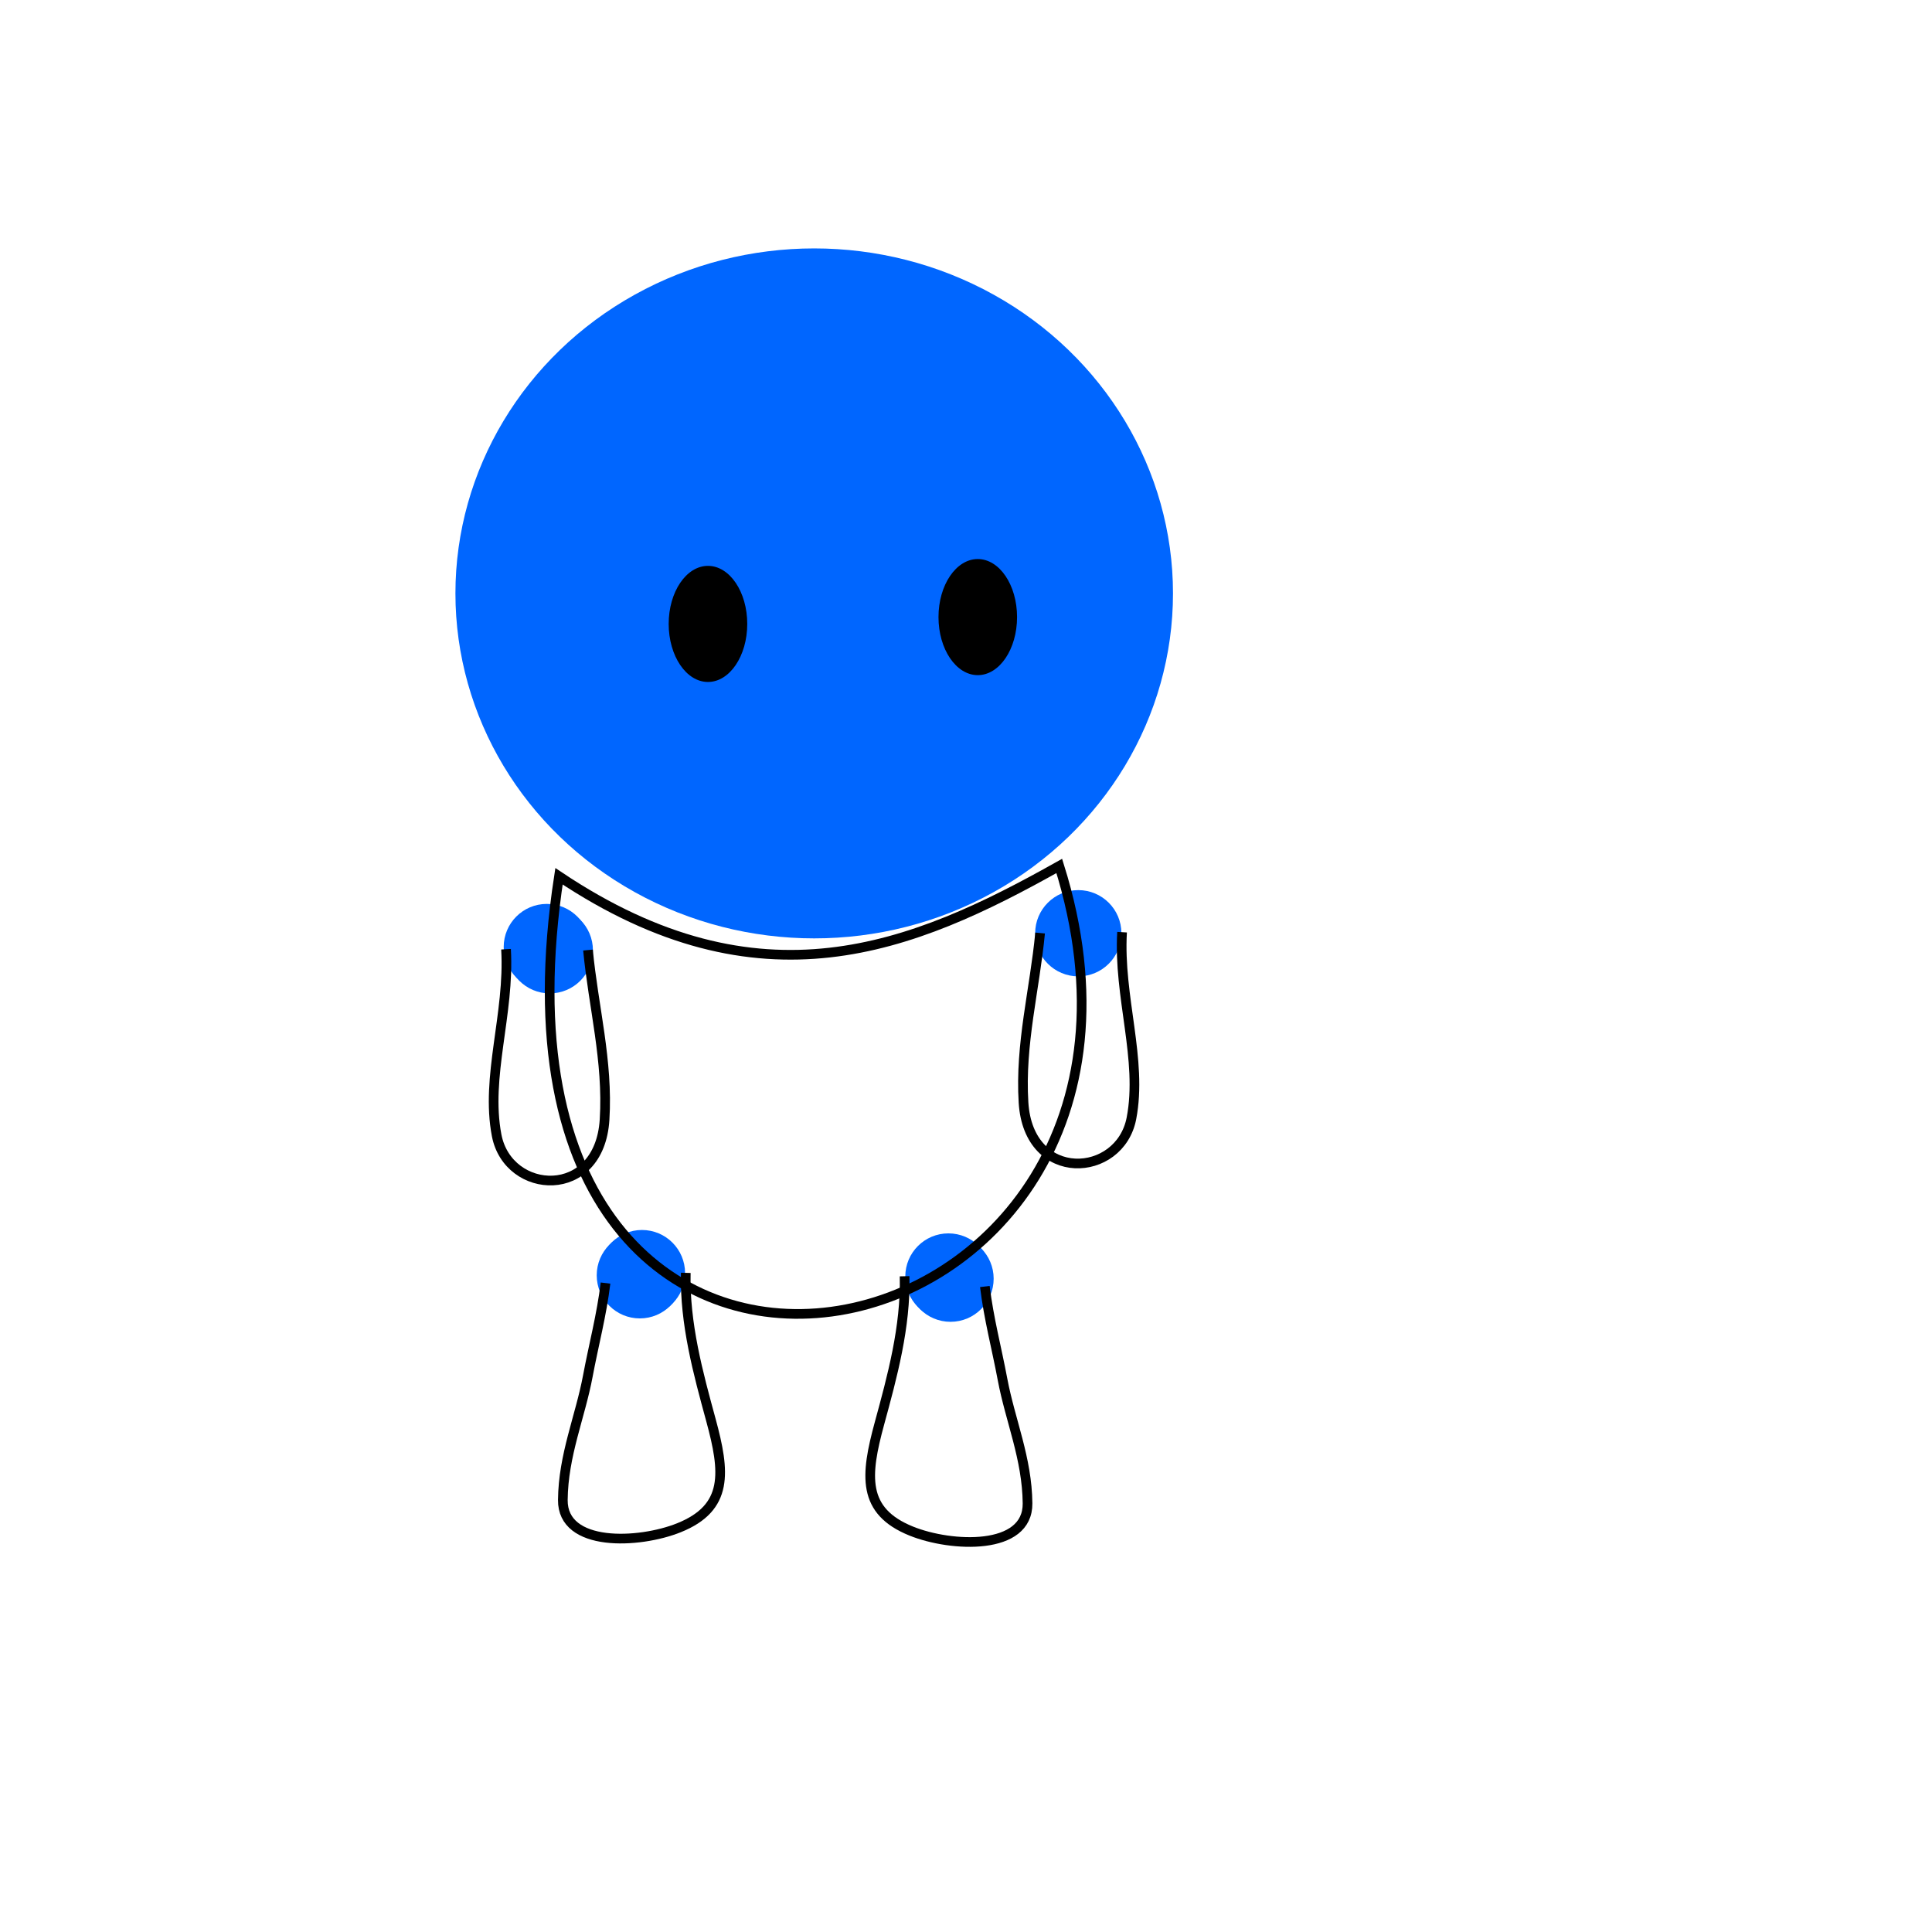 <?xml version="1.0" encoding="UTF-8" standalone="no"?>
<!-- Created with Inkscape (http://www.inkscape.org/) -->

<svg
   xmlns:dc="http://purl.org/dc/elements/1.1/"
   xmlns:cc="http://creativecommons.org/ns#"
   xmlns:rdf="http://www.w3.org/1999/02/22-rdf-syntax-ns#"
   xmlns:svg="http://www.w3.org/2000/svg"
   xmlns="http://www.w3.org/2000/svg"
   xmlns:sodipodi="http://sodipodi.sourceforge.net/DTD/sodipodi-0.dtd"
   xmlns:inkscape="http://www.inkscape.org/namespaces/inkscape"
   width="200"
   height="200"
   viewBox="0 0 52.917 52.917"
   version="1.1"
   id="svg8"
   inkscape:export-filename="C:\Users\Matthew\Desktop\botprototypeone.png"
   inkscape:export-xdpi="240"
   inkscape:export-ydpi="240"
   sodipodi:docname="botone.svg"
   inkscape:version="0.92.0 r15299"
   enable-background="new">
  <defs
     id="defs2">
    <inkscape:path-effect
       simplifyJustCoalesce="false"
       simplifyindividualpaths="false"
       simplify_just_coalesce="false"
       simplify_individual_paths="false"
       helper_size="0"
       smooth_angles="360"
       threshold="0.058"
       steps="1"
       is_visible="true"
       id="path-effect5341"
       effect="simplify" />
    <inkscape:path-effect
       effect="simplify"
       id="path-effect5335"
       is_visible="true"
       steps="1"
       threshold="0.058"
       smooth_angles="360"
       helper_size="0"
       simplify_individual_paths="false"
       simplify_just_coalesce="false"
       simplifyindividualpaths="false"
       simplifyJustCoalesce="false" />
    <inkscape:path-effect
       effect="simplify"
       id="path-effect5331"
       is_visible="true"
       steps="1"
       threshold="0.058"
       smooth_angles="360"
       helper_size="0"
       simplify_individual_paths="false"
       simplify_just_coalesce="false"
       simplifyindividualpaths="false"
       simplifyJustCoalesce="false" />
    <inkscape:path-effect
       effect="simplify"
       id="path-effect5319"
       is_visible="true"
       steps="1"
       threshold="0.036"
       smooth_angles="360"
       helper_size="0"
       simplify_individual_paths="false"
       simplify_just_coalesce="false"
       simplifyindividualpaths="false"
       simplifyJustCoalesce="false" />
    <inkscape:path-effect
       simplifyJustCoalesce="false"
       simplifyindividualpaths="false"
       simplify_just_coalesce="false"
       simplify_individual_paths="false"
       helper_size="0"
       smooth_angles="360"
       threshold="0.036"
       steps="1"
       is_visible="true"
       id="path-effect5311"
       effect="simplify" />
    <inkscape:path-effect
       effect="simplify"
       id="path-effect5305"
       is_visible="true"
       steps="1"
       threshold="0.036"
       smooth_angles="360"
       helper_size="0"
       simplify_individual_paths="false"
       simplify_just_coalesce="false"
       simplifyindividualpaths="false"
       simplifyJustCoalesce="false" />
    <inkscape:path-effect
       effect="simplify"
       id="path-effect5301"
       is_visible="true"
       steps="1"
       threshold="0.036"
       smooth_angles="360"
       helper_size="0"
       simplify_individual_paths="false"
       simplify_just_coalesce="false"
       simplifyindividualpaths="false"
       simplifyJustCoalesce="false" />
    <filter
       inkscape:collect="always"
       style="color-interpolation-filters:sRGB"
       id="filter5366">
      <feBlend
         inkscape:collect="always"
         mode="overlay"
         in2="BackgroundImage"
         id="feBlend5368" />
    </filter>
  </defs>
  <sodipodi:namedview
     id="base"
     pagecolor="#ffffff"
     bordercolor="#666666"
     borderopacity="1.0"
     inkscape:pageopacity="0.0"
     inkscape:pageshadow="2"
     inkscape:zoom="2.8284271"
     inkscape:cx="80.82016"
     inkscape:cy="116.02426"
     inkscape:document-units="mm"
     inkscape:current-layer="layer2"
     showgrid="true"
     units="px"
     inkscape:pagecheckerboard="true"
     showguides="true"
     inkscape:guide-bbox="true"
     inkscape:window-width="1366"
     inkscape:window-height="705"
     inkscape:window-x="-8"
     inkscape:window-y="-8"
     inkscape:window-maximized="1">
    <sodipodi:guide
       position="0,0"
       orientation="0,200"
       id="guide5195"
       inkscape:locked="false" />
    <sodipodi:guide
       position="52.917,0"
       orientation="-200,0"
       id="guide5197"
       inkscape:locked="false" />
    <sodipodi:guide
       position="52.917,52.917"
       orientation="0,-200"
       id="guide5199"
       inkscape:locked="false" />
    <sodipodi:guide
       position="0,52.917"
       orientation="200,0"
       id="guide5201"
       inkscape:locked="false" />
  </sodipodi:namedview>
  <g
     inkscape:groupmode="layer"
     id="layer2"
     inkscape:label="armslegs">
    <circle
       style="fill:#0066ff;fill-opacity:1;stroke:none;stroke-width:1.9;stroke-linecap:square;stroke-linejoin:miter;stroke-miterlimit:4;stroke-dasharray:none;stroke-opacity:1;paint-order:stroke fill markers"
       id="circle5215"
       cx="-29.534"
       cy="25.561"
       r="1.181"
       transform="scale(-1,1)"
       inkscape:export-filename="C:\Users\Matthew\Desktop\path5343.png"
       inkscape:export-xdpi="177.37169"
       inkscape:export-ydpi="177.37169" />
    <circle
       transform="scale(-1,1)"
       r="1.181"
       cy="25.939"
       cx="-14.977"
       id="circle5217"
       style="fill:#0066ff;fill-opacity:1;stroke:none;stroke-width:1.9;stroke-linecap:square;stroke-linejoin:miter;stroke-miterlimit:4;stroke-dasharray:none;stroke-opacity:1;paint-order:stroke fill markers"
       inkscape:export-filename="C:\Users\Matthew\Desktop\path5343.png"
       inkscape:export-xdpi="177.37169"
       inkscape:export-ydpi="177.37169" />
    <circle
       style="fill:#0066ff;fill-opacity:1;stroke:none;stroke-width:1.9;stroke-linecap:square;stroke-linejoin:miter;stroke-miterlimit:4;stroke-dasharray:none;stroke-opacity:1;paint-order:stroke fill markers"
       id="path5211"
       cx="-17.525"
       cy="34.93"
       r="1.181"
       transform="scale(-1,1)"
       inkscape:export-filename="C:\Users\Matthew\Desktop\path5343.png"
       inkscape:export-xdpi="177.37169"
       inkscape:export-ydpi="177.37169" />
    <circle
       r="1.181"
       cy="34.87"
       cx="-17.583"
       id="circle5307"
       style="fill:#0066ff;fill-opacity:1;stroke:none;stroke-width:1.9;stroke-linecap:square;stroke-linejoin:miter;stroke-miterlimit:4;stroke-dasharray:none;stroke-opacity:1;paint-order:stroke fill markers"
       transform="scale(-1,1)"
       inkscape:export-filename="C:\Users\Matthew\Desktop\path5343.png"
       inkscape:export-xdpi="177.37169"
       inkscape:export-ydpi="177.37169" />
    <path
       inkscape:original-d="m 18.782952,34.86261 c 0.102498,0.276032 -0.149444,0.779912 0,1.028988 0.106016,0.176692 0.140351,0.280771 0.187089,0.46772 0.01232,0.0493 -0.03269,0.231603 0,0.280633 0.189065,0.283599 0.01403,0.933103 0.140316,1.122534 0.07777,0.116655 0.171171,0.186595 0.233861,0.280633 0.106225,0.159335 -0.0617,0.538867 0.04677,0.701583 0.223233,0.334848 0.390255,1.214614 0.233861,1.683797 -0.187089,0.561266 0.109135,-0.358587 -0.140316,0.140317 -0.04123,0.08245 0.007,0.293494 -0.04677,0.374176 -0.151992,0.227986 -0.313747,0.562716 -0.561266,0.748356 -0.400312,0.300233 -0.680542,0.15318 -0.935444,0.280633 -0.869148,0.434573 -2.017403,-0.126233 -2.525697,-0.888672 -0.118123,-0.177186 0.107759,-1.344163 0.187089,-1.449938 0.09285,-0.123793 0.166787,-0.180023 0.233861,-0.280633 0.157125,-0.235686 -0.07815,-0.685591 0.04677,-0.935442 0.01559,-0.03118 0.07421,-0.01775 0.09354,-0.04677 0.06388,-0.09582 -0.06861,-0.32947 0,-0.42095 0.195033,-0.260046 0.08823,-0.248727 0.140317,-0.561269 0.0212,-0.127177 0.103782,-0.124256 0.140316,-0.23386 0.07197,-0.215913 -0.0147,-0.486418 0.04677,-0.701582 0.09354,-0.327406 0.07016,-0.07016 0.140316,-0.280633 0.106391,-0.319172 0.03597,-0.715933 0.140317,-1.028988"
       inkscape:path-effect="#path-effect5311"
       inkscape:connector-curvature="0"
       id="path5309"
       d="m 18.783,34.863 c -0.032,1.392 0.338,2.745 0.689,4.031 0.388,1.425 0.488,2.401 -0.874,2.95 -1.098,0.442 -3.195,0.54 -3.182,-0.761 0.012,-1.23 0.475,-2.272 0.685,-3.395 0.158,-0.845 0.378,-1.666 0.484,-2.545"
       style="fill:none;stroke:#000000;stroke-width:0.265px;stroke-linecap:butt;stroke-linejoin:miter;stroke-opacity:1"
       inkscape:export-filename="C:\Users\Matthew\Desktop\path5343.png"
       inkscape:export-xdpi="177.37169"
       inkscape:export-ydpi="177.37169" />
    <circle
       r="1.181"
       cy="35.023"
       cx="26.035"
       id="circle5313"
       style="fill:#0066ff;fill-opacity:1;stroke:none;stroke-width:1.9;stroke-linecap:square;stroke-linejoin:miter;stroke-miterlimit:4;stroke-dasharray:none;stroke-opacity:1;paint-order:stroke fill markers"
       inkscape:export-filename="C:\Users\Matthew\Desktop\path5343.png"
       inkscape:export-xdpi="177.37169"
       inkscape:export-ydpi="177.37169" />
    <circle
       style="fill:#0066ff;fill-opacity:1;stroke:none;stroke-width:1.9;stroke-linecap:square;stroke-linejoin:miter;stroke-miterlimit:4;stroke-dasharray:none;stroke-opacity:1;paint-order:stroke fill markers"
       id="circle5315"
       cx="25.977"
       cy="34.963"
       r="1.181"
       inkscape:export-filename="C:\Users\Matthew\Desktop\path5343.png"
       inkscape:export-xdpi="177.37169"
       inkscape:export-ydpi="177.37169" />
    <path
       style="fill:none;stroke:#000000;stroke-width:0.265px;stroke-linecap:butt;stroke-linejoin:miter;stroke-opacity:1"
       d="m 24.777,34.956 c 0.032,1.392 -0.338,2.745 -0.689,4.031 -0.388,1.425 -0.488,2.401 0.874,2.95 1.098,0.442 3.195,0.54 3.182,-0.761 C 28.132,39.946 27.67,38.905 27.459,37.782 27.301,36.937 27.081,36.116 26.975,35.237"
       id="path5317"
       inkscape:connector-curvature="0"
       inkscape:path-effect="#path-effect5319"
       inkscape:original-d="m 24.776917,34.956154 c -0.102498,0.276032 0.149444,0.779912 0,1.028988 -0.106016,0.176692 -0.140351,0.280771 -0.187089,0.46772 -0.01232,0.0493 0.03269,0.231603 0,0.280633 -0.189065,0.283599 -0.01403,0.933103 -0.140316,1.122534 -0.07777,0.116655 -0.171171,0.186595 -0.233861,0.280633 -0.106225,0.159335 0.0617,0.538867 -0.04677,0.701583 -0.223233,0.334848 -0.390255,1.214614 -0.233861,1.683797 0.187089,0.561266 -0.109135,-0.358587 0.140316,0.140317 0.04123,0.08245 -0.007,0.293494 0.04677,0.374176 0.151992,0.227986 0.313747,0.562716 0.561266,0.748356 0.400312,0.300233 0.680542,0.15318 0.935444,0.280633 0.869148,0.434573 2.017403,-0.126233 2.525697,-0.888672 0.118123,-0.177186 -0.107759,-1.344163 -0.187089,-1.449938 -0.09285,-0.123793 -0.166787,-0.180023 -0.233861,-0.280633 -0.157125,-0.235686 0.07815,-0.685591 -0.04677,-0.935442 -0.01559,-0.03118 -0.07421,-0.01775 -0.09354,-0.04677 -0.06388,-0.09582 0.06861,-0.32947 0,-0.42095 -0.195033,-0.260046 -0.08823,-0.248727 -0.140317,-0.561269 -0.0212,-0.127177 -0.103782,-0.124256 -0.140316,-0.23386 -0.07197,-0.215913 0.0147,-0.486418 -0.04677,-0.701582 -0.09354,-0.327406 -0.07016,-0.07016 -0.140316,-0.280633 -0.106391,-0.319172 -0.03597,-0.715933 -0.140317,-1.028988"
       inkscape:export-filename="C:\Users\Matthew\Desktop\path5343.png"
       inkscape:export-xdpi="177.37169"
       inkscape:export-ydpi="177.37169" />
    <path
       style="fill:none;stroke:#000000;stroke-width:0.265px;stroke-linecap:butt;stroke-linejoin:miter;stroke-opacity:1"
       d="m 30.733,25.532 c -0.103,1.778 0.566,3.488 0.257,5.098 -0.315,1.641 -2.817,1.799 -2.956,-0.43 -0.1,-1.603 0.309,-3.108 0.454,-4.645"
       id="path5329"
       inkscape:connector-curvature="0"
       inkscape:path-effect="#path-effect5331"
       inkscape:original-d="m 30.73324,25.531563 c 0.109675,0.574218 0.07016,1.204238 0.07016,1.800728 0,0.146895 0.04665,0.397925 0,0.53788 -0.03794,0.113834 -0.06667,0.712039 -0.02339,0.841899 0.01394,0.04183 0.07086,0.05573 0.09354,0.09354 0.07638,0.127301 0.07075,0.281817 0.140317,0.42095 0.02175,0.04349 0.08992,0.07641 0.116932,0.11693 0.06479,0.09719 0.03298,1.009807 -0.02339,1.122532 -0.02471,0.04943 -0.08855,0.121137 -0.11693,0.163703 -0.02714,0.04071 0.0154,0.140916 0,0.187089 -0.04204,0.126122 -0.194349,0.217733 -0.280633,0.304018 -0.06079,0.06079 -0.0548,0.12252 -0.09355,0.187089 -0.09309,0.155142 -0.304345,0.234187 -0.420949,0.350791 -0.136618,0.136617 -1.491782,0.196527 -1.730571,0.116931 -0.02455,-0.0082 -0.183547,-0.160162 -0.210473,-0.187089 -0.01654,-0.01654 0.0074,-0.04797 0,-0.07016 -0.01045,-0.03138 -0.05787,-0.03945 -0.07016,-0.07016 -0.02117,-0.05293 -0.08092,-0.230125 -0.09354,-0.280633 -0.05113,-0.20452 0.05783,-0.452395 0,-0.654811 -0.109742,-0.384094 -0.06871,-0.925134 -0.02339,-1.333006 0.05645,-0.508085 -0.02164,-1.015209 0.07016,-1.520096 0.02564,-0.14094 0.05851,-0.187184 0.11693,-0.304019 0.03671,-0.07342 -0.02021,-0.199789 0,-0.280633 0.0461,-0.184405 -0.0061,0.05021 0.07016,-0.140316 0.0609,-0.152239 -0.0026,-0.190609 0.09355,-0.350792 0.08914,-0.148567 -0.08239,-0.653738 0,-0.818512 0.03001,-0.06001 0.07016,-0.115872 0.07016,-0.210475"
       inkscape:export-filename="C:\Users\Matthew\Desktop\path5343.png"
       inkscape:export-xdpi="177.37169"
       inkscape:export-ydpi="177.37169" />
    <circle
       r="1.181"
       cy="26.028"
       cx="15.059"
       id="circle5337"
       style="fill:#0066ff;fill-opacity:1;stroke:none;stroke-width:1.9;stroke-linecap:square;stroke-linejoin:miter;stroke-miterlimit:4;stroke-dasharray:none;stroke-opacity:1;paint-order:stroke fill markers"
       inkscape:export-filename="C:\Users\Matthew\Desktop\path5343.png"
       inkscape:export-xdpi="177.37169"
       inkscape:export-ydpi="177.37169" />
    <path
       inkscape:original-d="m 13.86036,25.999285 c -0.109675,0.574218 -0.07016,1.204238 -0.07016,1.800728 0,0.146895 -0.04665,0.397925 0,0.53788 0.03794,0.113834 0.06667,0.712039 0.02339,0.841899 -0.01394,0.04183 -0.07086,0.05573 -0.09354,0.09354 -0.07638,0.127301 -0.07075,0.281817 -0.140317,0.42095 -0.02175,0.04349 -0.08992,0.07641 -0.116932,0.11693 -0.06479,0.09719 -0.03298,1.009807 0.02339,1.122532 0.02471,0.04943 0.08855,0.121137 0.11693,0.163703 0.02714,0.04071 -0.0154,0.140916 0,0.187089 0.04204,0.126122 0.194349,0.217733 0.280633,0.304018 0.06079,0.06079 0.0548,0.12252 0.09355,0.187089 0.09309,0.155142 0.304345,0.234187 0.42095,0.350791 0.136618,0.136617 1.491782,0.196527 1.730571,0.116931 0.02455,-0.0082 0.183547,-0.160162 0.210473,-0.187089 0.01654,-0.01654 -0.0074,-0.04797 0,-0.07016 0.01045,-0.03138 0.05787,-0.03945 0.07016,-0.07016 0.02117,-0.05293 0.08092,-0.230125 0.09354,-0.280633 0.05113,-0.20452 -0.05783,-0.452395 0,-0.654811 0.109742,-0.384094 0.06871,-0.925134 0.02339,-1.333006 -0.05645,-0.508085 0.02164,-1.015209 -0.07016,-1.520096 -0.02564,-0.14094 -0.05851,-0.187184 -0.11693,-0.304019 -0.03671,-0.07342 0.02021,-0.199789 0,-0.280633 -0.0461,-0.184405 0.0061,0.05021 -0.07016,-0.140316 -0.0609,-0.152239 0.0026,-0.190609 -0.09355,-0.350792 -0.08914,-0.148567 0.08239,-0.653738 0,-0.818512 -0.03001,-0.06001 -0.07016,-0.115872 -0.07016,-0.210475"
       inkscape:path-effect="#path-effect5341"
       inkscape:connector-curvature="0"
       id="path5339"
       d="m 13.86,25.999 c 0.103,1.778 -0.566,3.488 -0.257,5.098 0.315,1.641 2.817,1.799 2.956,-0.43 0.1,-1.603 -0.309,-3.108 -0.454,-4.645"
       style="fill:none;stroke:#000000;stroke-width:0.265px;stroke-linecap:butt;stroke-linejoin:miter;stroke-opacity:1"
       inkscape:export-filename="C:\Users\Matthew\Desktop\path5343.png"
       inkscape:export-xdpi="177.37169"
       inkscape:export-ydpi="177.37169" />
  </g>
  <g
     inkscape:label="Layer 1"
     inkscape:groupmode="layer"
     id="layer1"
     transform="translate(0,-244.083)"
     style="filter:url(#filter5366)">
    <path
       style="fill:#ffffff;fill-opacity:1;stroke:#000000;stroke-width:0.506;stroke-linecap:square;stroke-linejoin:miter;stroke-miterlimit:4;stroke-dasharray:none;stroke-opacity:1;paint-order:stroke fill markers"
       d=""
       id="path11380"
       inkscape:connector-curvature="0"
       transform="matrix(0.265,0,0,0.265,0,244.083)" />
    <ellipse
       style="fill:#0066ff;fill-opacity:1;stroke:none;stroke-width:1.9;stroke-linecap:square;stroke-linejoin:miter;stroke-miterlimit:4;stroke-dasharray:none;stroke-opacity:1;paint-order:stroke fill markers"
       id="path5203"
       cx="-22.301"
       cy="260.336"
       rx="9.827"
       ry="9.449"
       transform="scale(-1,1)"
       inkscape:export-filename="C:\Users\Matthew\Desktop\path5343.png"
       inkscape:export-xdpi="177.37169"
       inkscape:export-ydpi="177.37169" />
    <path
       style="fill:none;stroke:#000000;stroke-width:0.265px;stroke-linecap:butt;stroke-linejoin:miter;stroke-opacity:1"
       d="m 29.013,267.801 c -4.025,2.262 -8.188,3.973 -13.702,0.283 -2.783,18.123 18.111,13.772 13.702,-0.283 z"
       id="path5205"
       inkscape:connector-curvature="0"
       sodipodi:nodetypes="ccc"
       inkscape:export-filename="C:\Users\Matthew\Desktop\path5343.png"
       inkscape:export-xdpi="177.37169"
       inkscape:export-ydpi="177.37169" />
  </g>
  <g
     inkscape:groupmode="layer"
     id="layer3"
     inkscape:label="eyes">
    <ellipse
       ry="1.59"
       rx="1.076"
       cy="17.089"
       cx="-19.391"
       id="ellipse5345"
       style="fill:#000000;fill-opacity:1;stroke:none;stroke-width:1.9;stroke-linecap:square;stroke-linejoin:miter;stroke-miterlimit:4;stroke-dasharray:none;stroke-opacity:1;paint-order:stroke fill markers"
       transform="scale(-1,1)"
       inkscape:export-filename="C:\Users\Matthew\Desktop\path5343.png"
       inkscape:export-xdpi="177.37169"
       inkscape:export-ydpi="177.37169" />
    <ellipse
       style="fill:#000000;fill-opacity:1;stroke:none;stroke-width:1.9;stroke-linecap:square;stroke-linejoin:miter;stroke-miterlimit:4;stroke-dasharray:none;stroke-opacity:1;paint-order:stroke fill markers"
       id="path5343"
       cx="-26.781"
       cy="16.902"
       rx="1.076"
       ry="1.59"
       transform="scale(-1,1)"
       inkscape:export-filename="C:\Users\Matthew\Desktop\path5343.png"
       inkscape:export-xdpi="177.37169"
       inkscape:export-ydpi="177.37169" />
  </g>
</svg>
